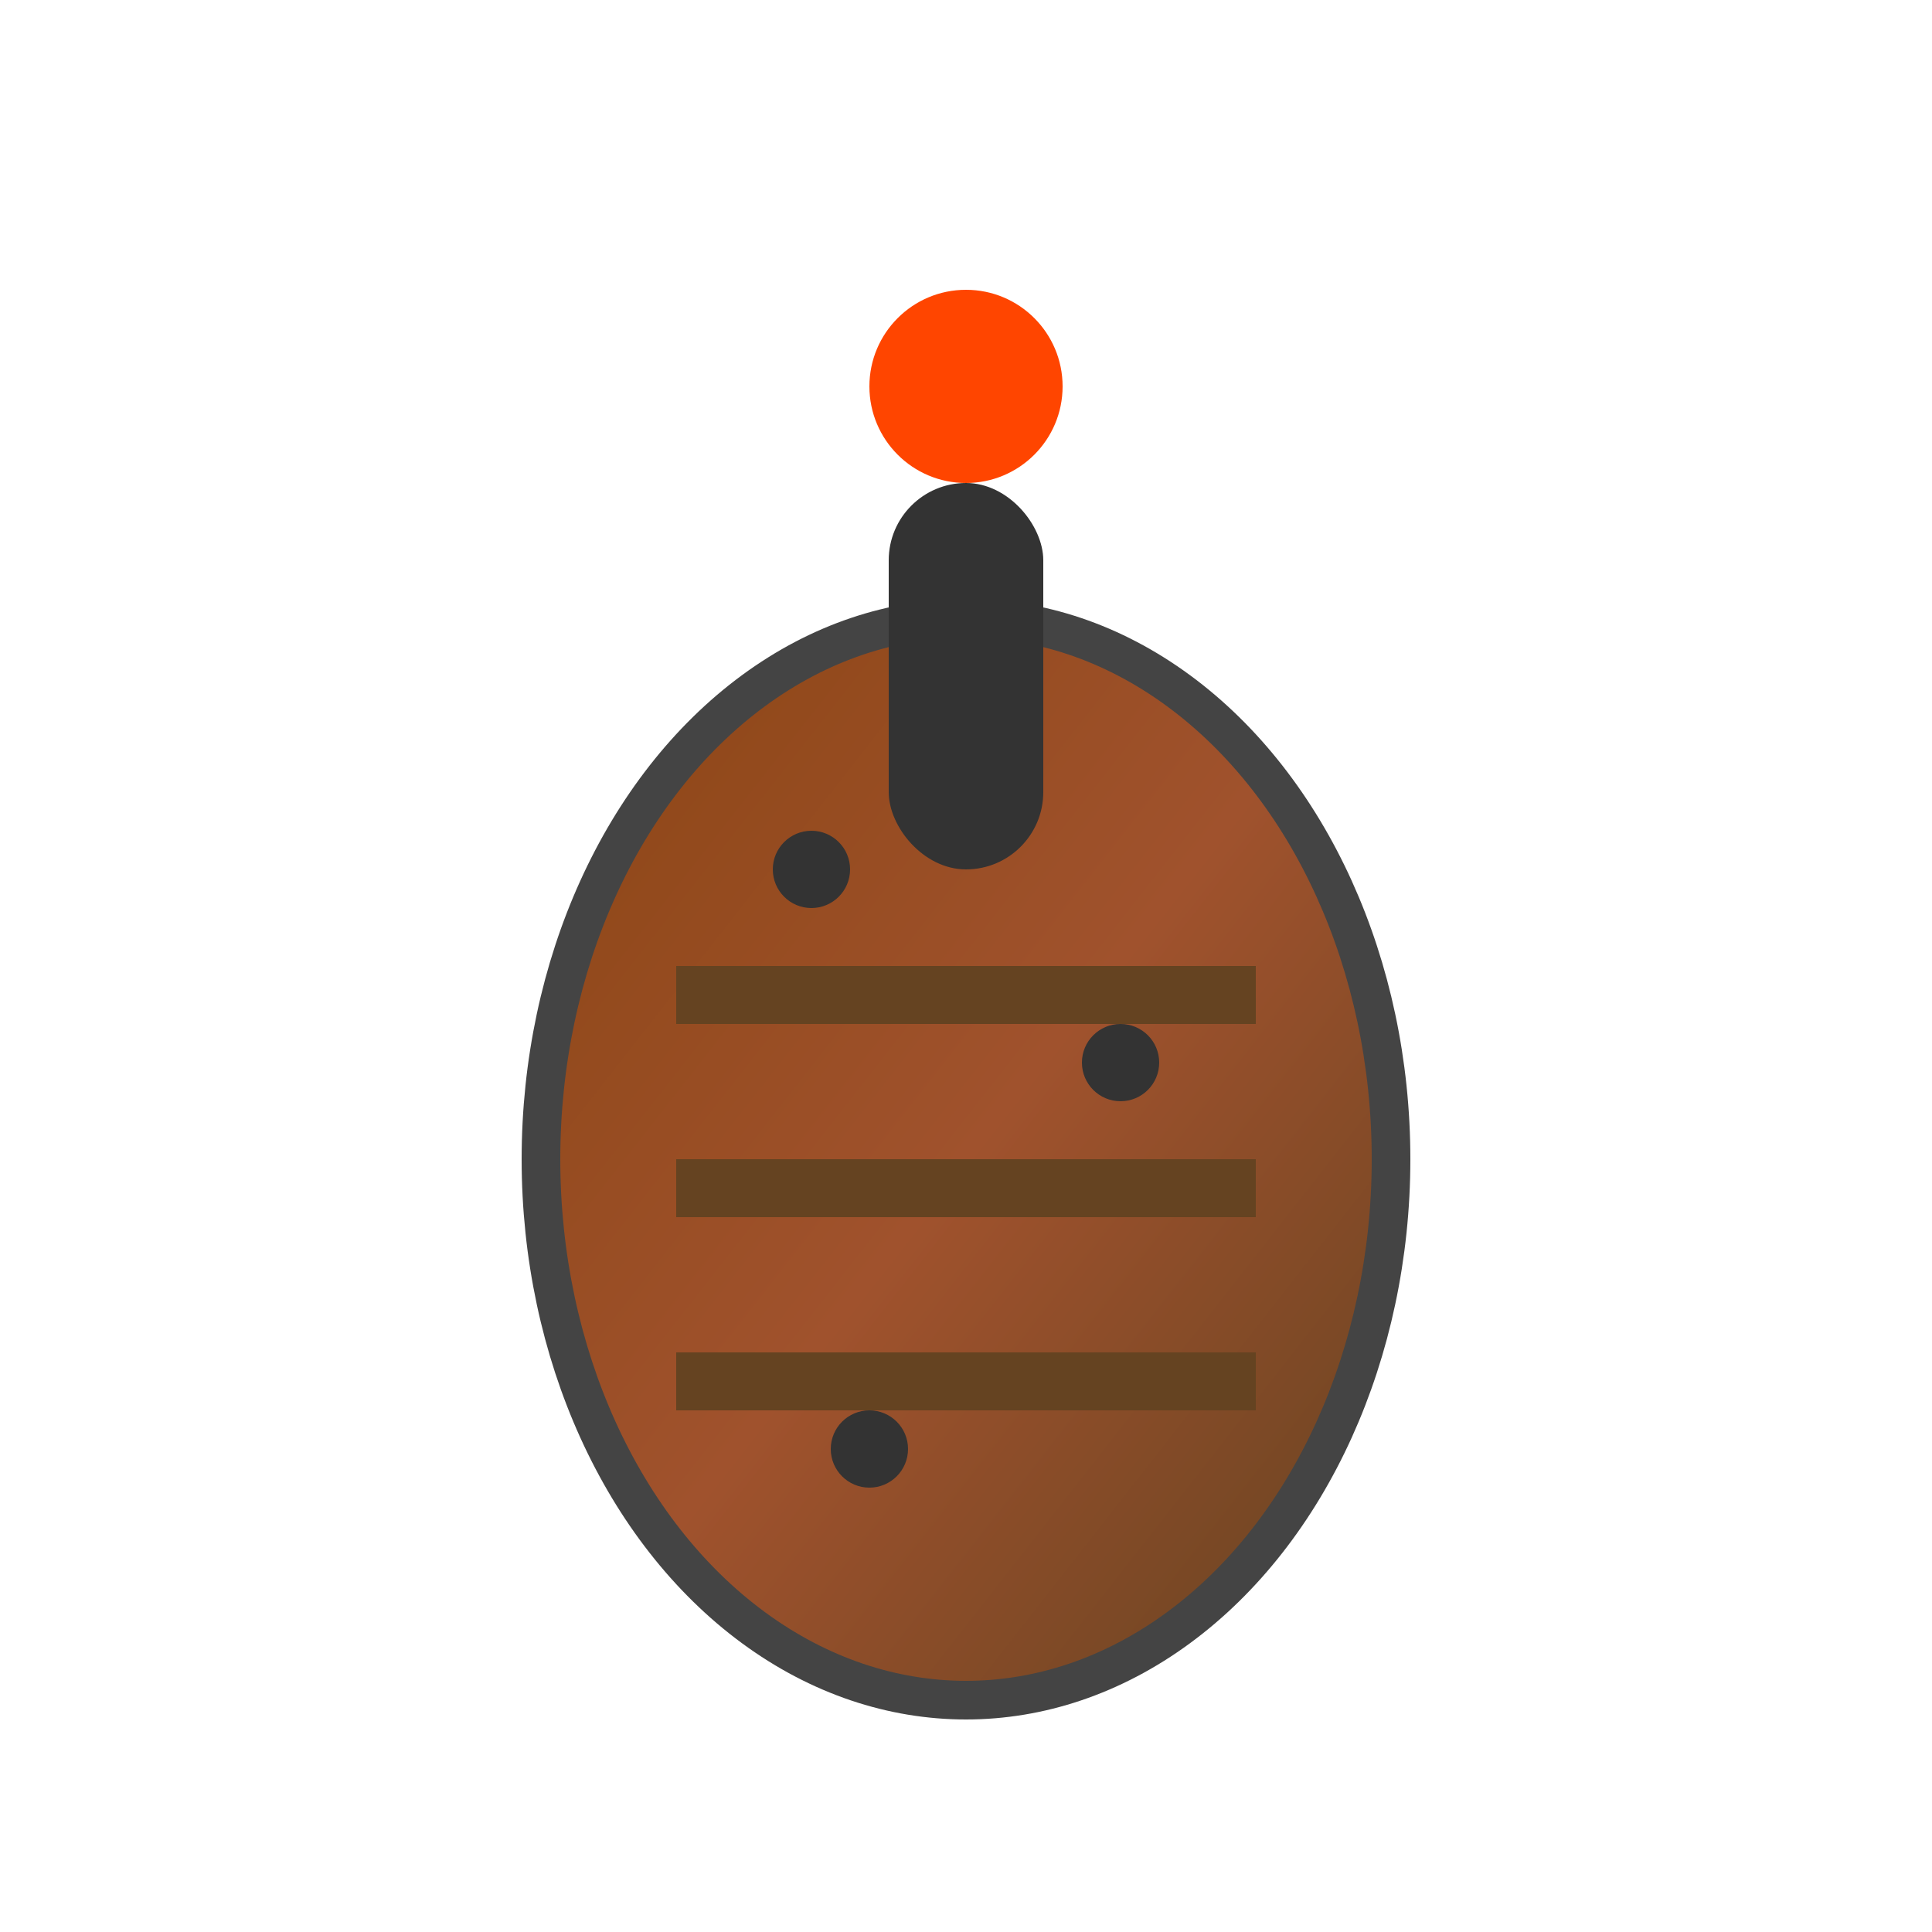 <svg viewBox="0 0 100 100" xmlns="http://www.w3.org/2000/svg">
  <defs>
    <linearGradient id="grenadeGrad" x1="0" y1="0" x2="1" y2="1">
      <stop offset="0%" stop-color="#8B4513"/>
      <stop offset="50%" stop-color="#A0522D"/>
      <stop offset="100%" stop-color="#654321"/>
    </linearGradient>
  </defs>
  <ellipse cx="50" cy="60" rx="22" ry="28" fill="url(#grenadeGrad)" stroke="#444" stroke-width="2"/>
  <rect x="46" y="25" width="8" height="20" fill="#333" rx="4"/>
  <circle cx="50" cy="20" r="5" fill="#FF4500"/>
  <rect x="35" y="50" width="30" height="3" fill="#654321"/>
  <rect x="35" y="60" width="30" height="3" fill="#654321"/>
  <rect x="35" y="70" width="30" height="3" fill="#654321"/>
  <circle cx="42" cy="45" r="2" fill="#333"/>
  <circle cx="58" cy="55" r="2" fill="#333"/>
  <circle cx="45" cy="75" r="2" fill="#333"/>
</svg>
